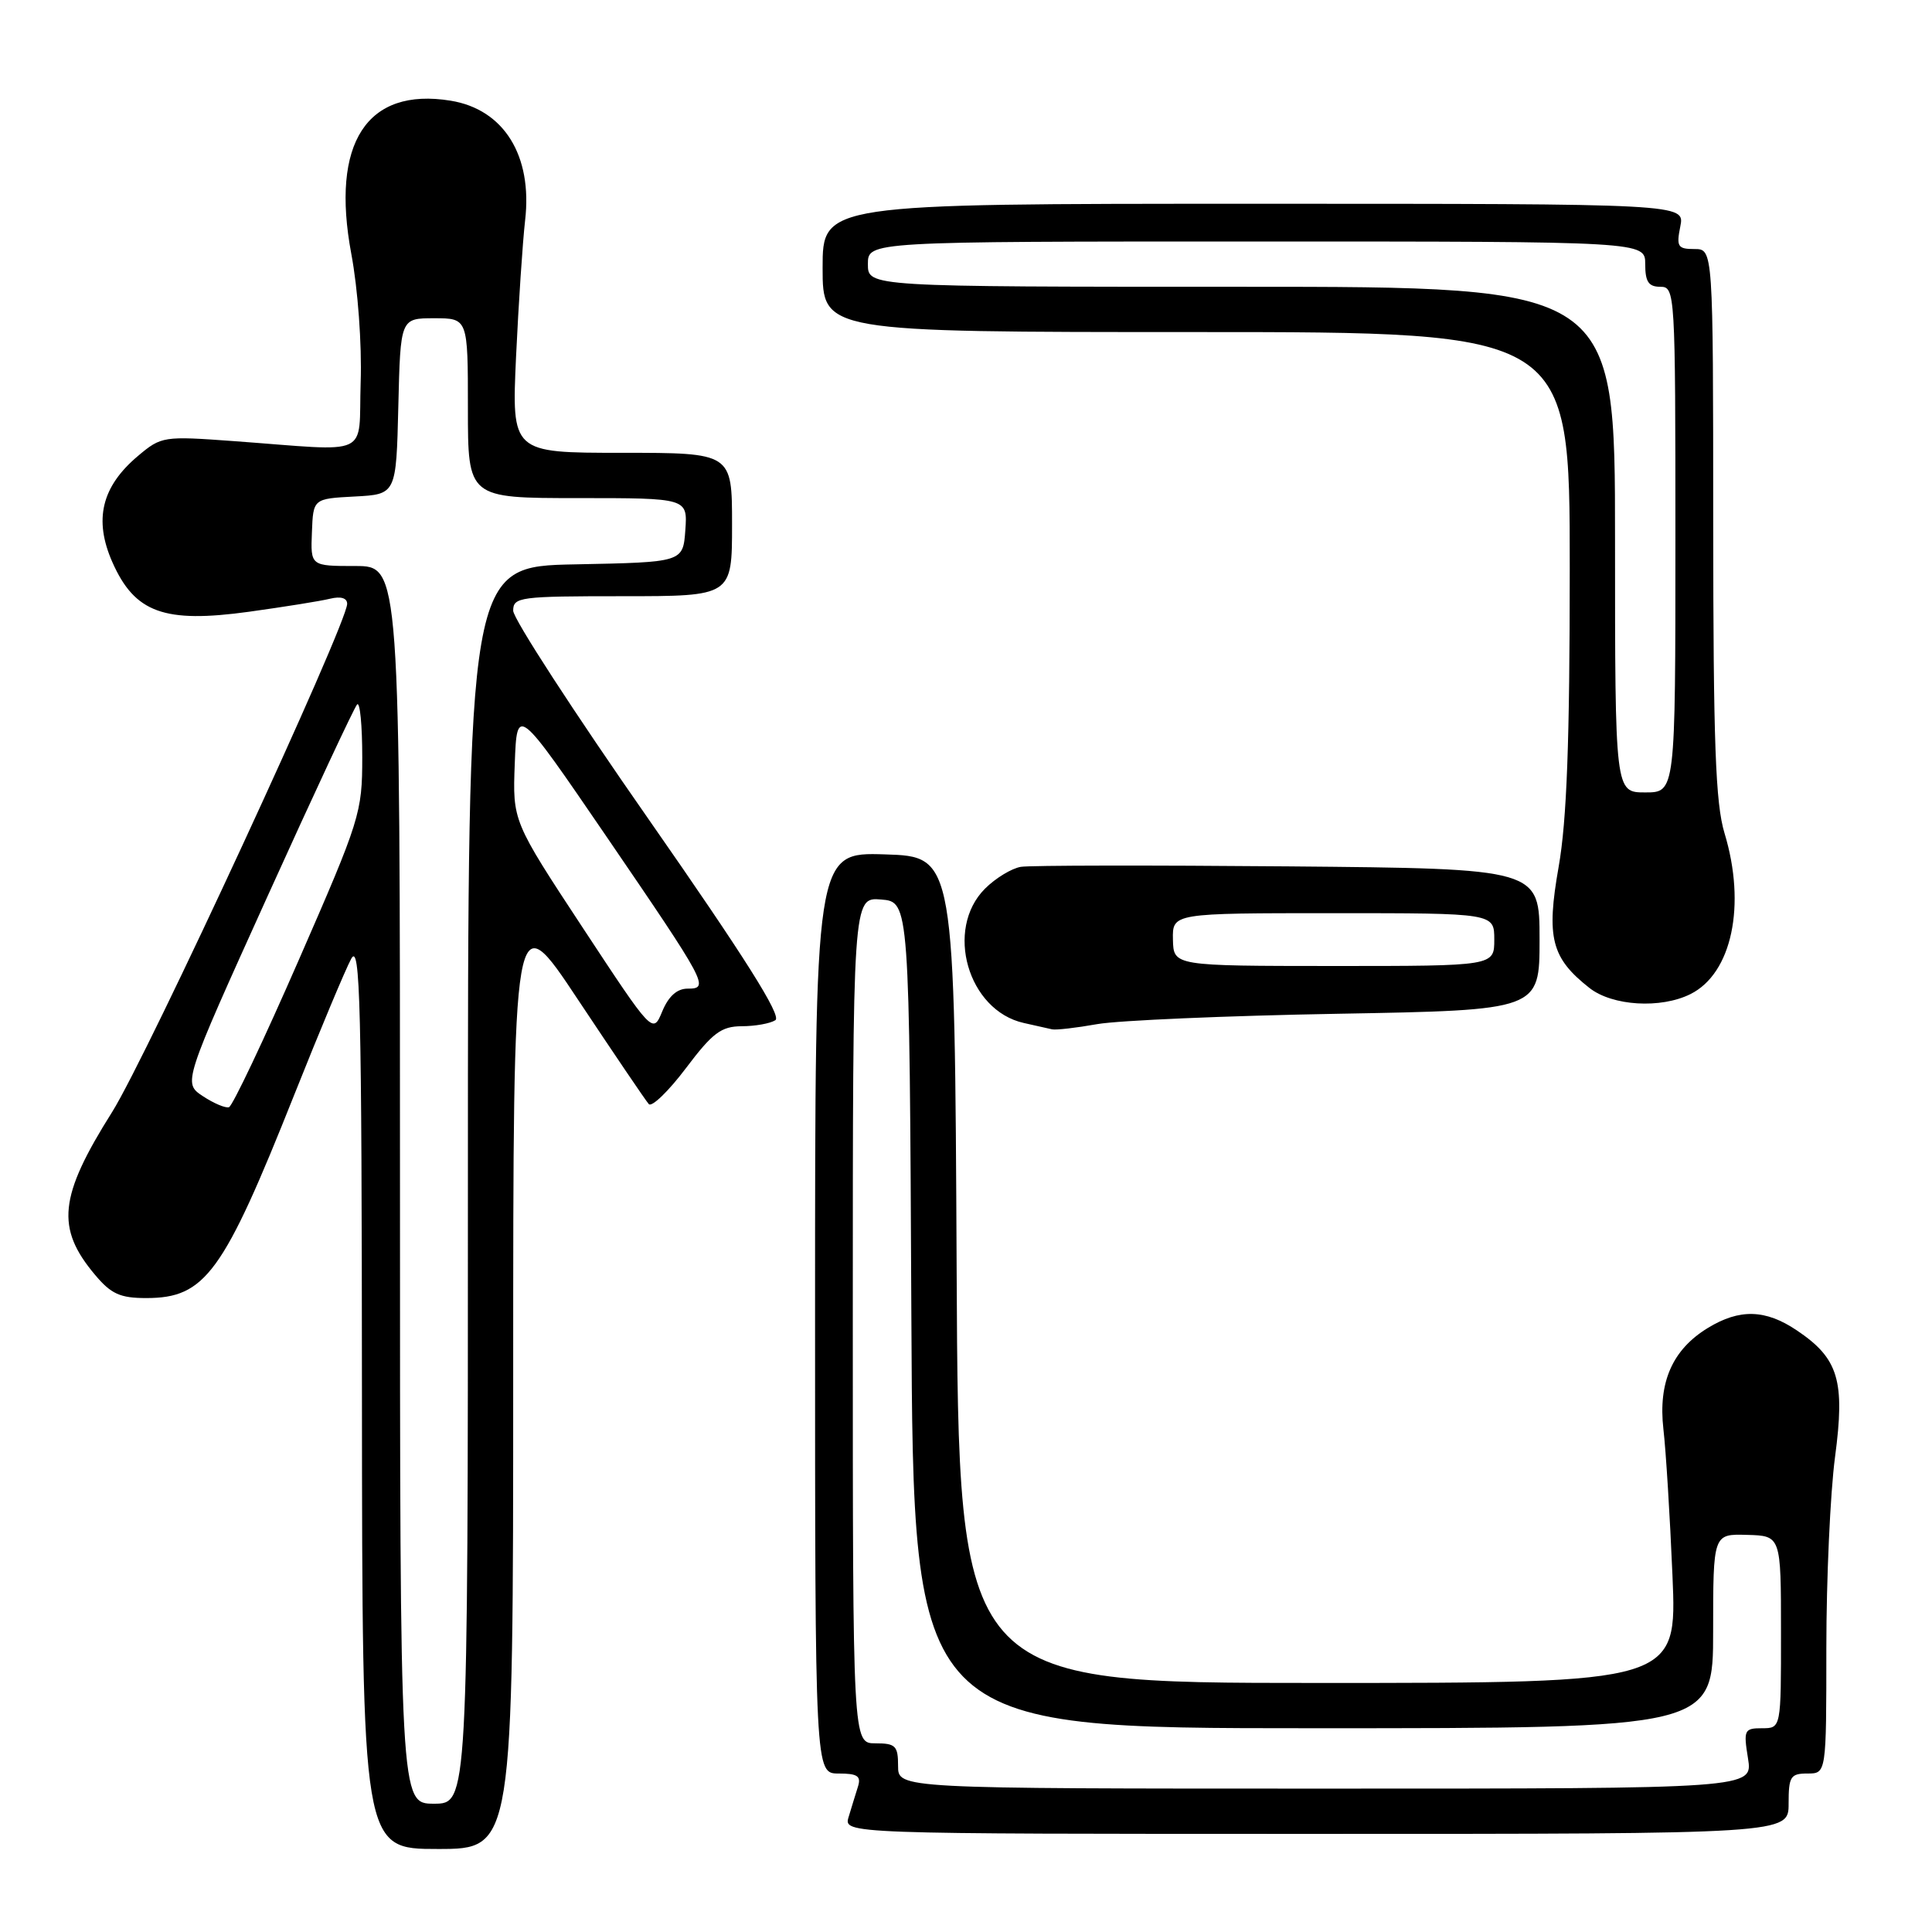 <?xml version="1.0" encoding="UTF-8" standalone="no"?>
<!DOCTYPE svg PUBLIC "-//W3C//DTD SVG 1.1//EN" "http://www.w3.org/Graphics/SVG/1.1/DTD/svg11.dtd" >
<svg xmlns="http://www.w3.org/2000/svg" xmlns:xlink="http://www.w3.org/1999/xlink" version="1.1" viewBox="0 0 256 256">
 <g >
 <path fill="currentColor"
d=" M 68.00 182.26 C 68.00 119.51 68.00 119.51 76.62 132.51 C 81.37 139.65 85.57 145.86 85.97 146.30 C 86.37 146.73 88.58 144.60 90.88 141.55 C 94.42 136.85 95.56 136.00 98.28 135.98 C 100.05 135.98 102.06 135.62 102.74 135.18 C 103.61 134.63 98.68 126.82 85.99 108.62 C 76.09 94.44 68.00 81.98 68.00 80.92 C 68.00 79.11 68.87 79.00 82.50 79.00 C 97.00 79.00 97.00 79.00 97.00 69.50 C 97.00 60.00 97.00 60.00 82.40 60.00 C 67.80 60.00 67.80 60.00 68.38 47.25 C 68.71 40.24 69.25 32.11 69.58 29.20 C 70.58 20.61 66.76 14.48 59.70 13.34 C 48.60 11.54 43.80 18.94 46.55 33.64 C 47.42 38.27 47.96 45.61 47.79 50.64 C 47.46 60.77 49.53 59.81 30.97 58.45 C 21.65 57.77 21.38 57.81 18.29 60.41 C 13.46 64.47 12.40 68.86 14.89 74.49 C 17.86 81.20 21.75 82.61 33.00 81.06 C 37.67 80.41 42.51 79.64 43.75 79.33 C 45.16 78.99 46.00 79.24 46.00 80.01 C 46.00 82.68 19.50 139.97 14.85 147.36 C 7.80 158.55 7.37 162.72 12.59 168.92 C 14.72 171.46 15.92 172.00 19.37 172.00 C 27.20 172.00 29.57 168.74 39.00 145.04 C 42.39 136.53 45.78 128.43 46.54 127.04 C 47.73 124.86 47.93 132.93 47.96 184.75 C 48.00 245.00 48.00 245.00 58.00 245.00 C 68.00 245.00 68.00 245.00 68.00 182.26 Z  M 237.00 239.00 C 237.00 235.40 237.25 235.00 239.50 235.00 C 242.00 235.00 242.00 235.00 242.00 218.36 C 242.00 209.21 242.52 197.83 243.15 193.07 C 244.50 182.94 243.62 180.00 238.10 176.29 C 233.95 173.49 230.51 173.39 226.30 175.96 C 221.60 178.83 219.70 183.15 220.41 189.37 C 220.74 192.19 221.28 200.91 221.61 208.75 C 222.22 223.00 222.22 223.00 174.62 223.00 C 127.02 223.00 127.02 223.00 126.76 168.25 C 126.50 113.50 126.50 113.50 117.25 113.21 C 108.00 112.92 108.00 112.92 108.00 173.96 C 108.00 235.00 108.00 235.00 111.12 235.00 C 113.63 235.00 114.13 235.34 113.68 236.75 C 113.38 237.71 112.82 239.51 112.45 240.75 C 111.77 243.00 111.77 243.00 174.38 243.00 C 237.00 243.00 237.00 243.00 237.00 239.00 Z  M 177.25 134.33 C 204.00 133.85 204.00 133.85 204.00 124.48 C 204.00 115.10 204.00 115.10 170.75 114.80 C 152.46 114.64 136.50 114.66 135.27 114.86 C 134.05 115.06 131.91 116.36 130.52 117.75 C 125.14 123.13 128.25 133.90 135.66 135.55 C 137.22 135.89 138.91 136.27 139.40 136.39 C 139.90 136.51 142.60 136.20 145.40 135.70 C 148.21 135.21 162.54 134.59 177.25 134.33 Z  M 224.00 131.72 C 229.49 128.98 231.40 119.94 228.51 110.41 C 227.31 106.45 227.02 98.47 227.01 69.25 C 227.00 33.00 227.00 33.00 224.53 33.00 C 222.31 33.00 222.11 32.69 222.65 30.00 C 223.25 27.00 223.25 27.00 166.12 27.00 C 109.00 27.00 109.00 27.00 109.00 35.50 C 109.00 44.00 109.00 44.00 158.50 44.00 C 208.00 44.00 208.00 44.00 208.00 75.25 C 208.00 98.29 207.61 108.70 206.53 114.85 C 204.87 124.26 205.55 126.93 210.61 130.91 C 213.65 133.30 220.06 133.69 224.00 131.72 Z  M 53.00 157.00 C 53.00 75.00 53.00 75.00 47.08 75.00 C 41.15 75.00 41.15 75.00 41.33 70.54 C 41.50 66.08 41.50 66.08 47.00 65.79 C 52.50 65.50 52.50 65.50 52.78 53.83 C 53.06 42.17 53.06 42.17 57.53 42.17 C 62.00 42.17 62.00 42.17 62.00 54.08 C 62.00 66.00 62.00 66.00 76.56 66.00 C 91.11 66.00 91.11 66.00 90.81 70.25 C 90.50 74.50 90.50 74.50 76.25 74.78 C 62.00 75.05 62.00 75.05 62.00 157.03 C 62.00 239.00 62.00 239.00 57.50 239.00 C 53.00 239.00 53.00 239.00 53.00 157.00 Z  M 26.87 145.24 C 24.25 143.50 24.25 143.50 35.45 118.76 C 41.61 105.15 46.95 93.72 47.32 93.34 C 47.70 92.97 48.00 96.11 48.00 100.31 C 48.00 107.71 47.72 108.59 39.59 127.20 C 34.97 137.78 30.81 146.56 30.34 146.71 C 29.88 146.86 28.32 146.20 26.87 145.24 Z  M 77.21 122.92 C 67.92 108.80 67.92 108.80 68.21 101.15 C 68.50 93.50 68.50 93.50 80.28 110.73 C 93.75 130.45 94.04 131.00 91.11 131.00 C 89.71 131.00 88.58 132.01 87.75 134.02 C 86.50 137.03 86.50 137.03 77.21 122.92 Z  M 119.00 234.00 C 119.00 231.33 118.67 231.00 116.00 231.00 C 113.00 231.00 113.00 231.00 113.00 174.94 C 113.00 118.88 113.00 118.88 116.75 119.19 C 120.50 119.50 120.50 119.50 120.76 174.25 C 121.02 229.00 121.02 229.00 174.01 229.00 C 227.00 229.00 227.00 229.00 227.00 216.13 C 227.00 203.25 227.00 203.25 231.49 203.38 C 235.99 203.50 235.99 203.50 235.99 216.25 C 236.00 229.00 236.00 229.00 233.49 229.00 C 231.12 229.00 231.01 229.23 231.62 233.00 C 232.26 237.00 232.26 237.00 175.63 237.00 C 119.00 237.00 119.00 237.00 119.00 234.00 Z  M 155.42 124.50 C 155.35 121.00 155.35 121.00 176.67 121.00 C 198.00 121.00 198.00 121.00 198.00 124.50 C 198.00 128.00 198.00 128.00 176.75 128.00 C 155.50 127.99 155.50 127.99 155.42 124.50 Z  M 214.00 71.50 C 214.00 38.00 214.00 38.00 164.50 38.00 C 115.00 38.00 115.00 38.00 115.00 35.00 C 115.00 32.00 115.00 32.00 166.50 32.00 C 218.00 32.00 218.00 32.00 218.00 35.00 C 218.00 37.33 218.44 38.00 220.00 38.00 C 221.96 38.00 222.00 38.67 222.00 71.50 C 222.00 105.00 222.00 105.00 218.00 105.00 C 214.00 105.00 214.00 105.00 214.00 71.50 Z "/>
</g>
</svg>
